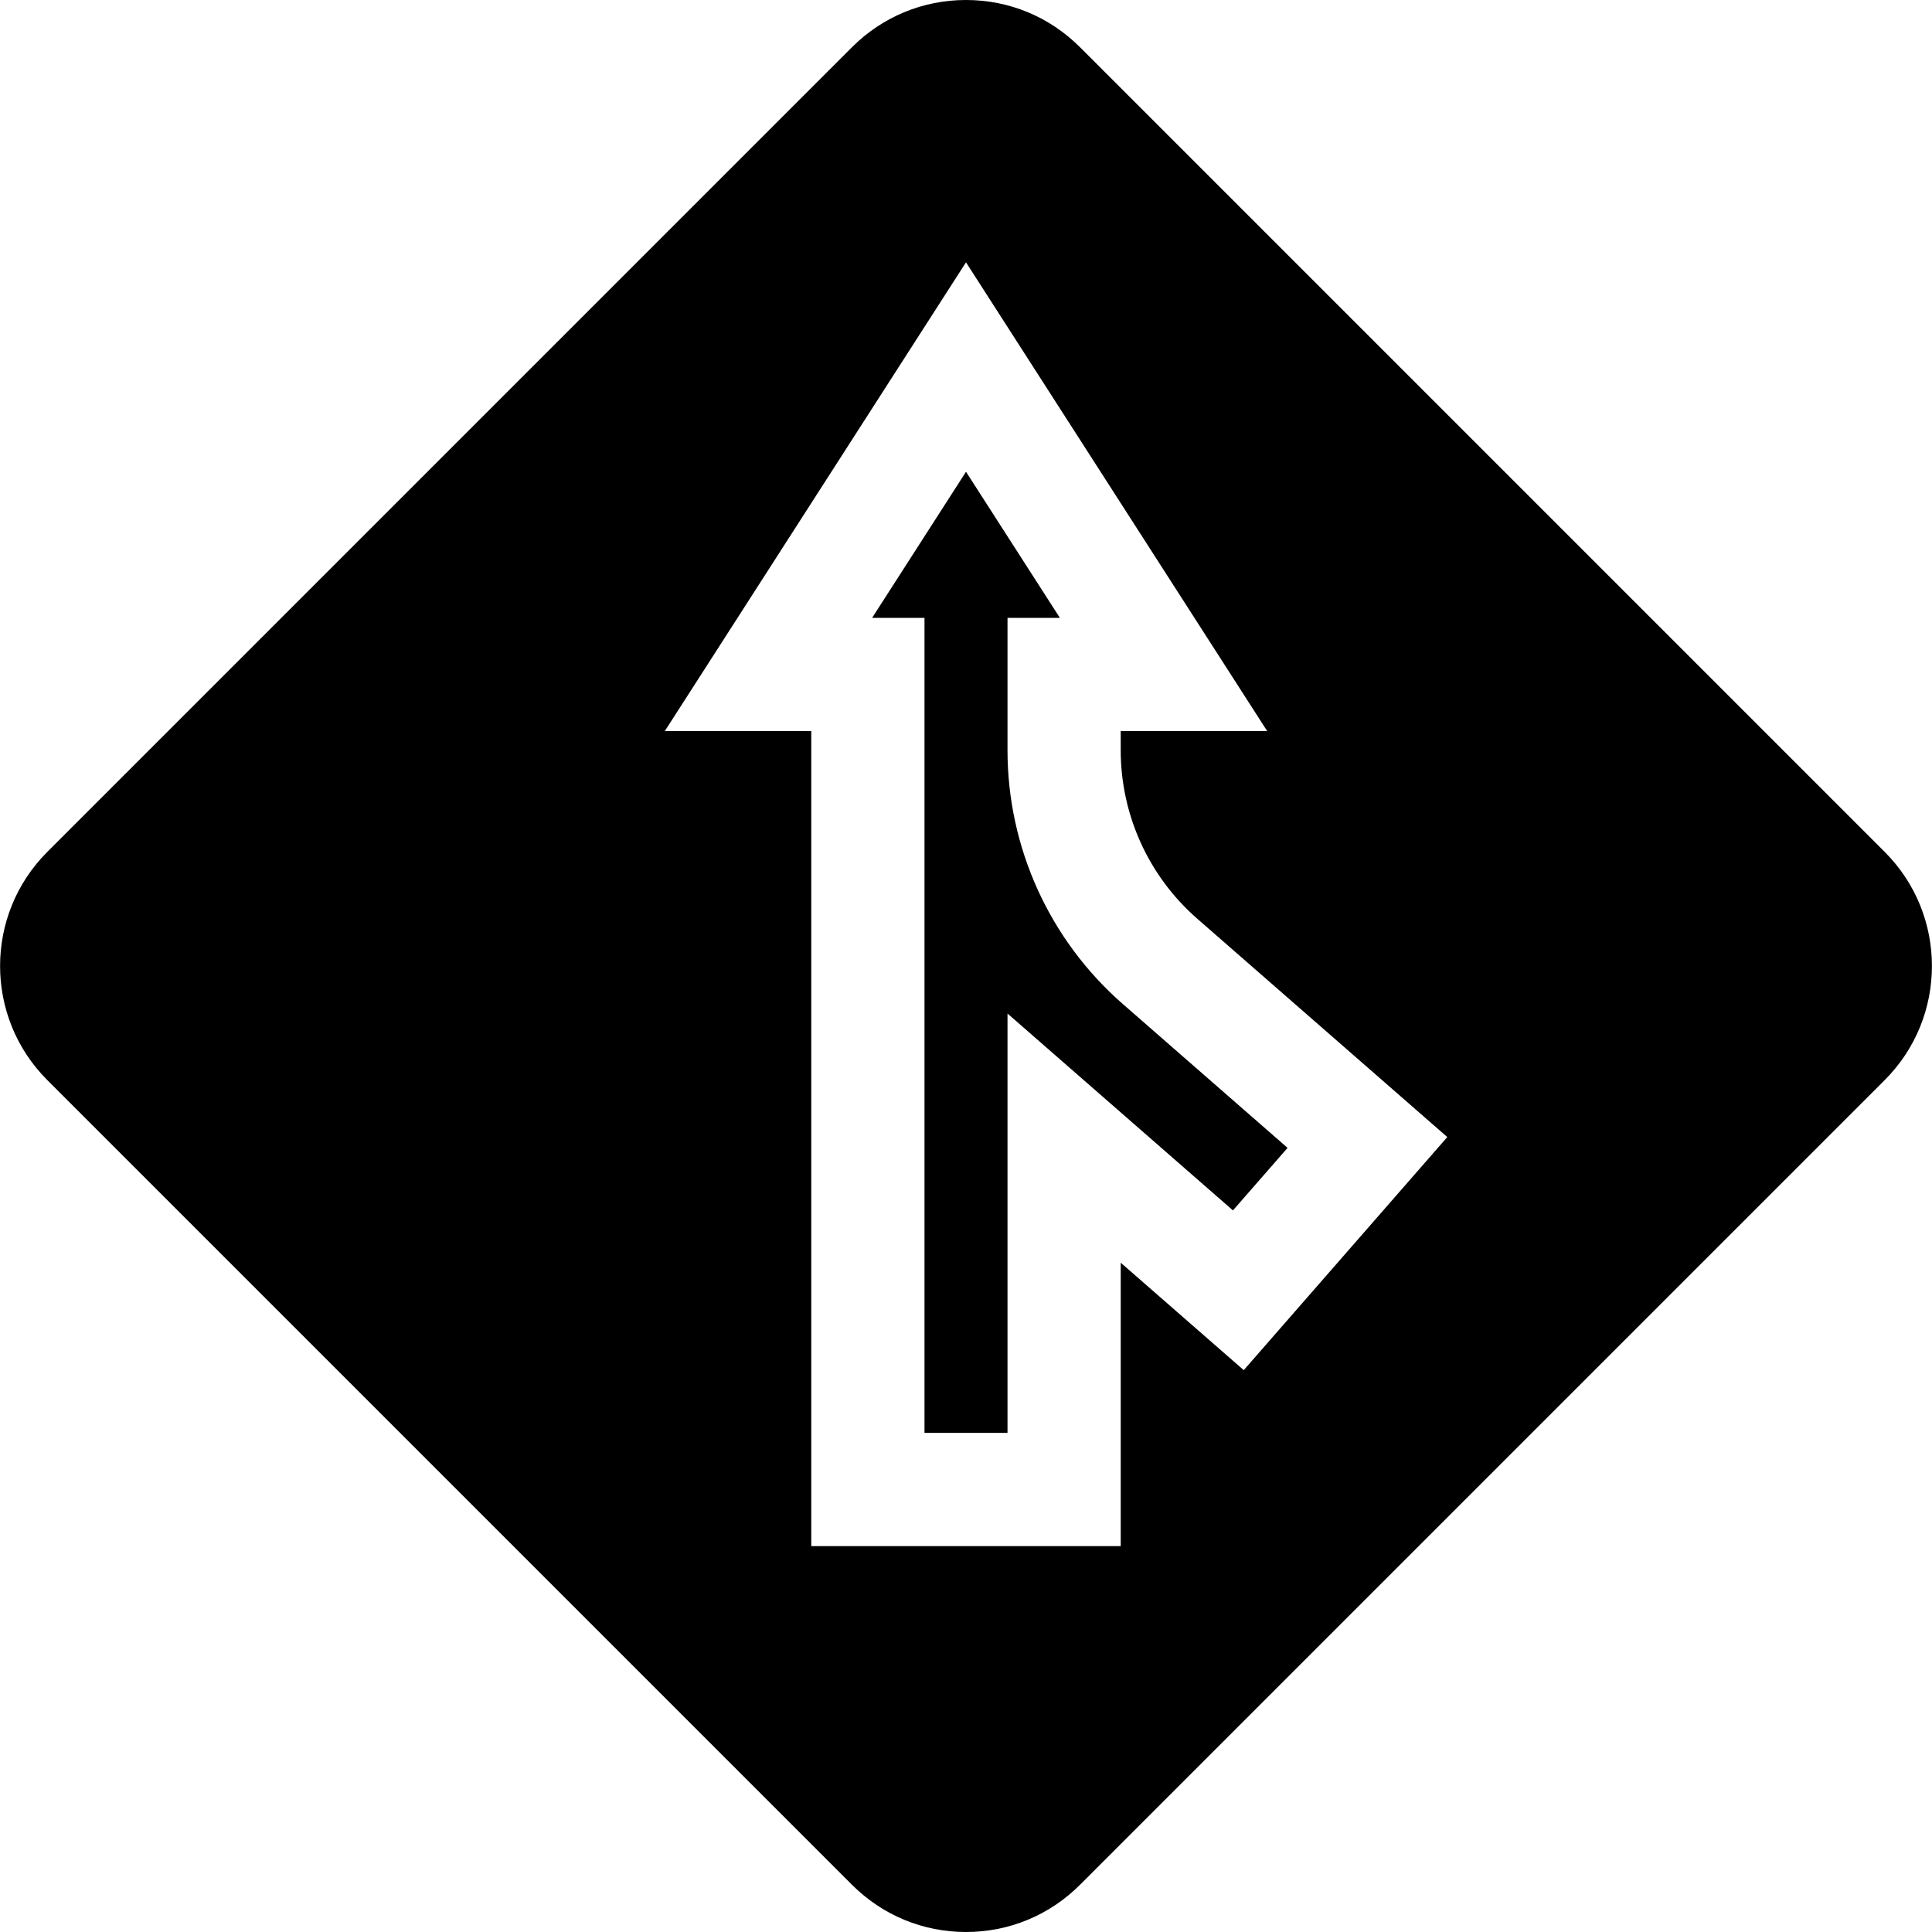 <svg id="Layer_1" enable-background="new 0 0 511.957 511.957" height="512" viewBox="0 0 511.957 511.957" width="512" xmlns="http://www.w3.org/2000/svg"><g><path d="m499.444 225.77-213.257-213.257c-8.068-8.07-18.797-12.513-30.209-12.513s-22.14 4.443-30.209 12.513l-213.256 213.257c-16.657 16.657-16.657 43.76 0 60.417l213.257 213.257c8.069 8.069 18.797 12.513 30.209 12.513s22.14-4.443 30.209-12.513l213.257-213.258c16.657-16.657 16.657-43.759-.001-60.416zm-169.863 137.302-32.602-28.47v75.097h-82.001v-215.972h-38.812l79.812-124.214 79.812 124.214h-38.812v5.09c0 17.108 7.391 33.375 20.276 44.627l66.262 57.864z"/><path d="m266.979 198.816v-35.09h13.876l-24.876-38.716-24.876 38.716h13.876v215.973h22.001v-111.122l59.737 52.165 14.471-16.571-43.665-38.13c-19.411-16.951-30.544-41.453-30.544-67.225z"/></g></svg>